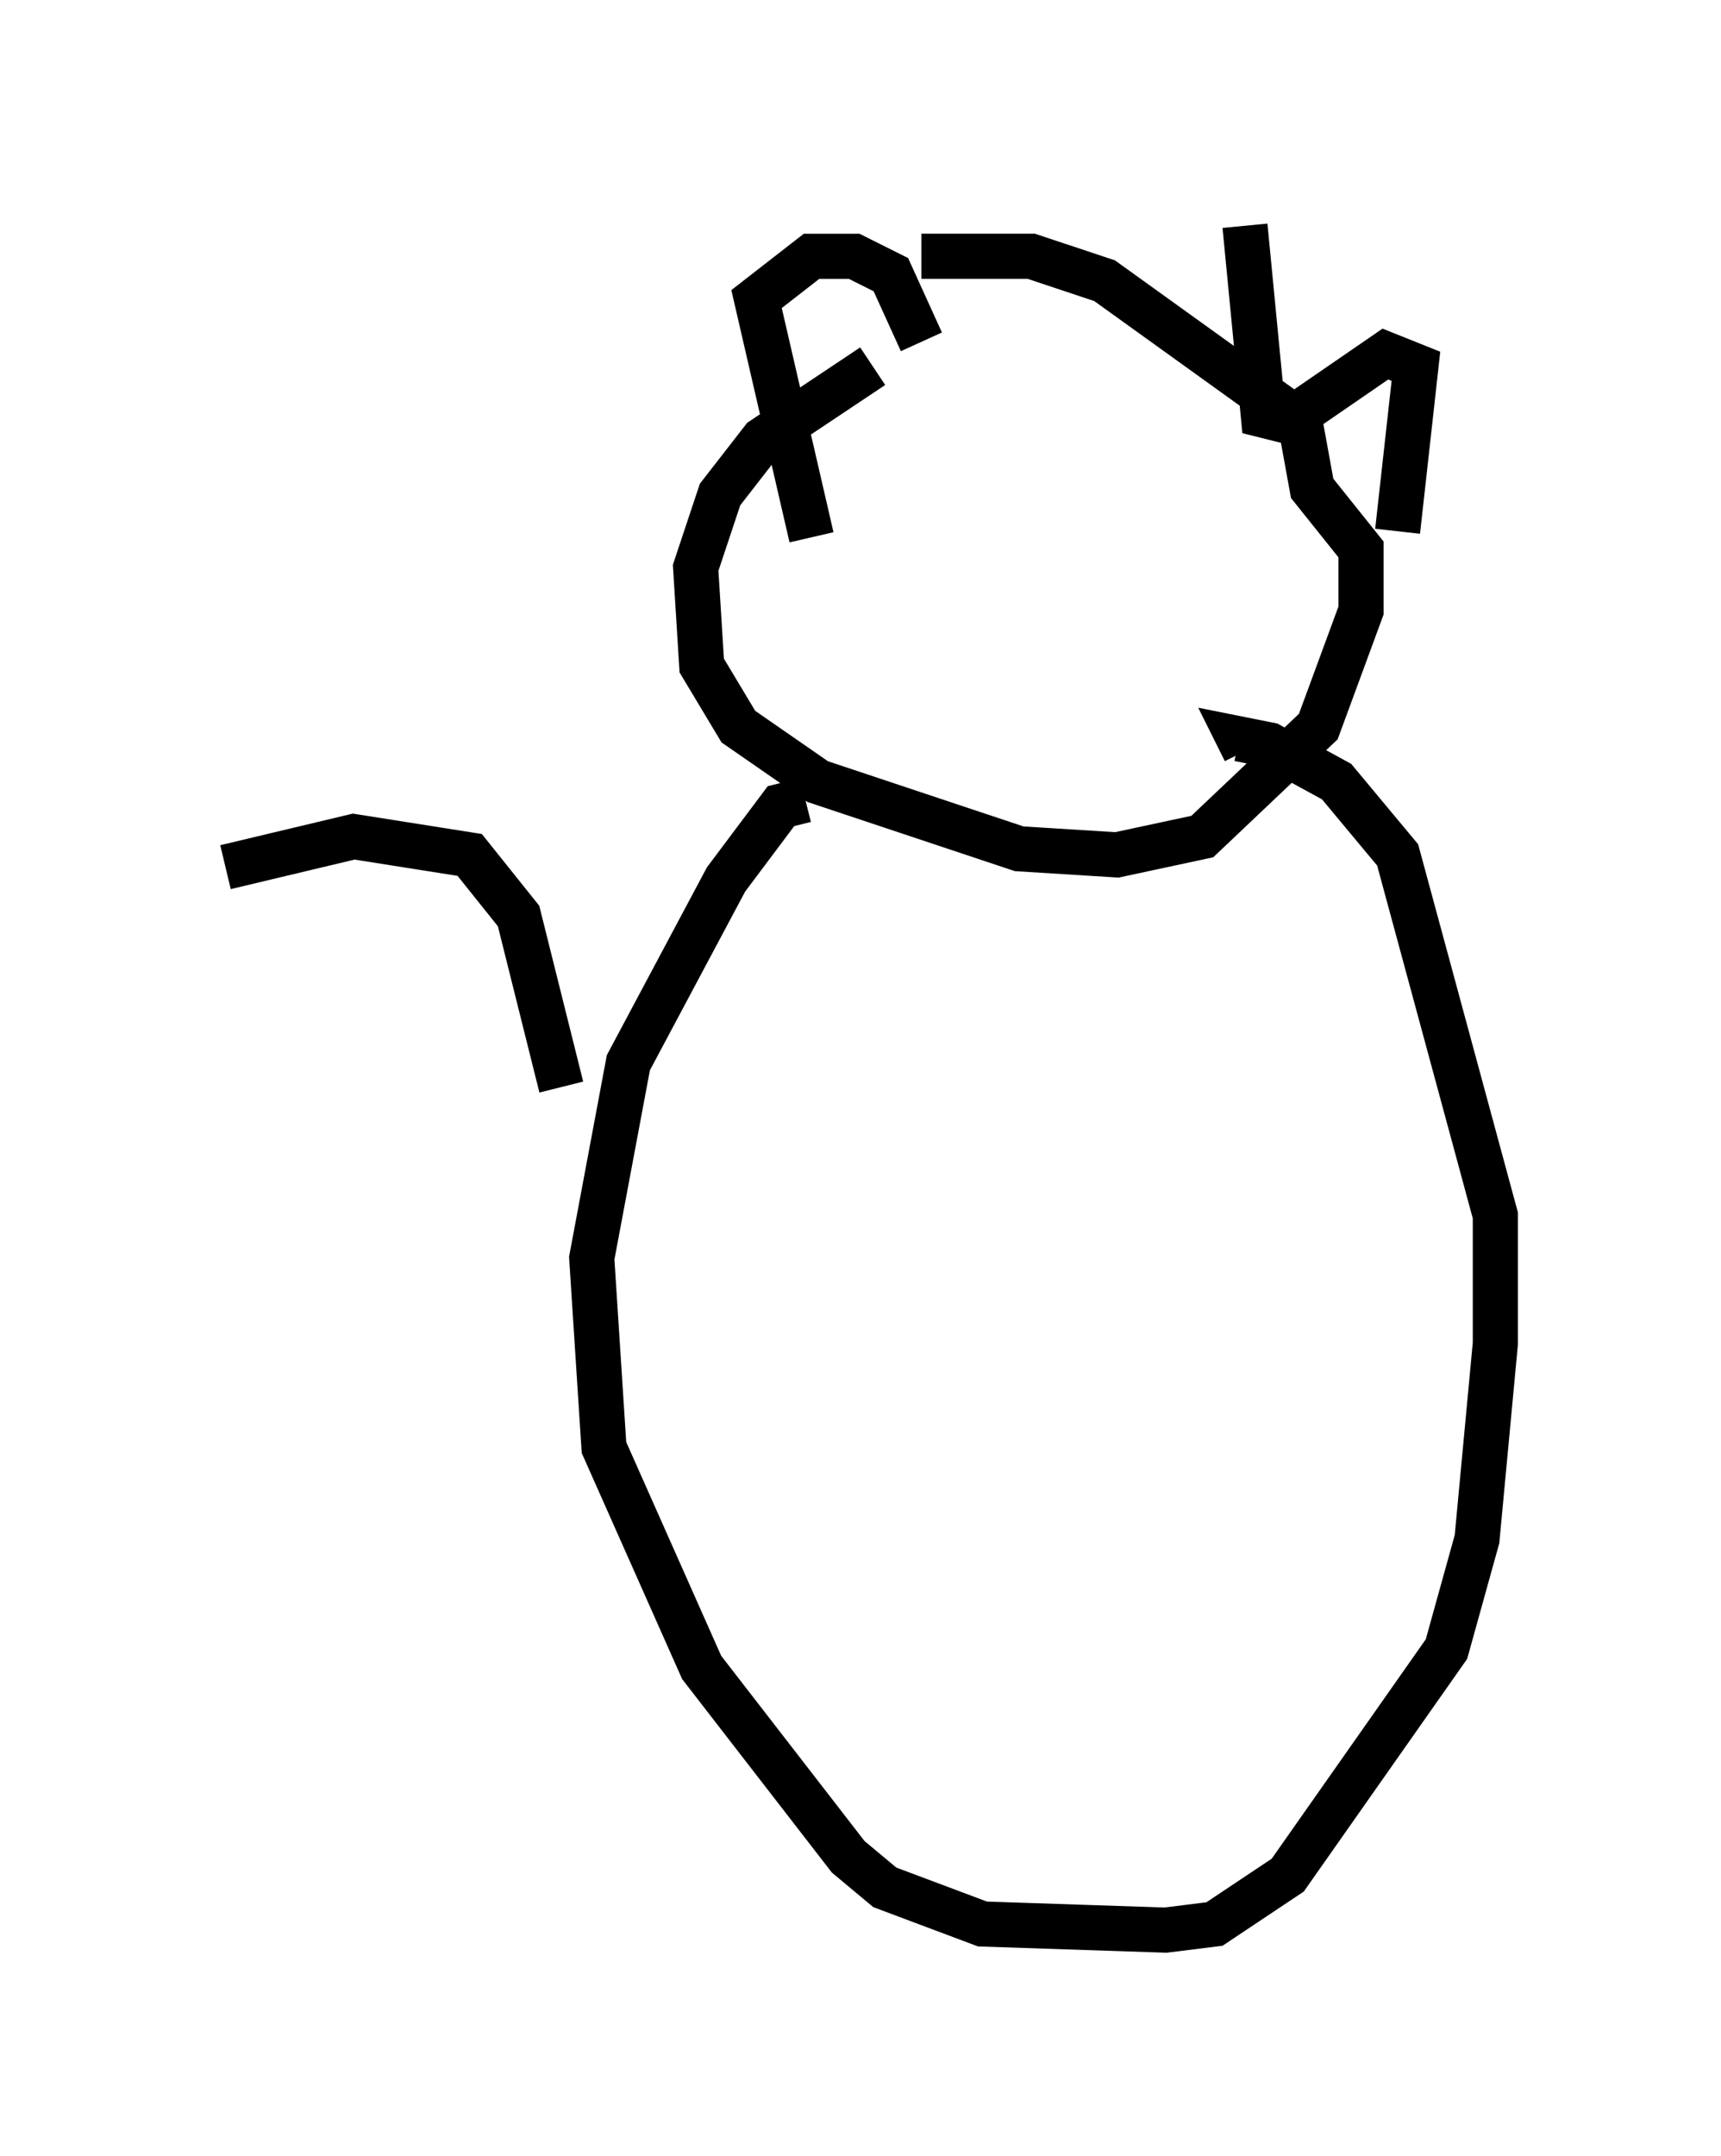 <?xml version="1.0" encoding="utf-8" ?>
<svg baseProfile="full" height="47.753" version="1.1" width="38.146" xmlns="http://www.w3.org/2000/svg" xmlns:ev="http://www.w3.org/2001/xml-events" xmlns:xlink="http://www.w3.org/1999/xlink"><defs /><rect fill="white" height="47.753" width="38.146" x="0" y="0" /><path d="M23.132, 6.624 m-3.789, 1.488 l-2.436, 1.624 -0.947, 1.218 l-0.541, 1.624 0.135, 2.165 l0.812, 1.353 1.759, 1.218 l4.465, 1.488 2.165, 0.135 l1.894, -0.406 2.571, -2.436 l0.947, -2.571 0.0, -1.353 l-1.083, -1.353 -0.271, -1.488 l-4.33, -3.112 -1.624, -0.541 l-2.436, 0.0 m-2.436, 6.225 l-1.218, -5.277 1.218, -0.947 l0.947, 0.0 0.812, 0.406 l0.677, 1.488 m7.172, -2.571 l0.406, 4.195 0.541, 0.135 l2.165, -1.488 0.677, 0.271 l-0.406, 3.654 m-13.126, 5.954 l-0.541, 0.135 -1.218, 1.624 l-2.165, 4.059 -0.812, 4.33 l0.271, 4.195 2.165, 4.871 l3.248, 4.195 0.812, 0.677 l2.165, 0.812 4.059, 0.135 l1.083, -0.135 1.624, -1.083 l3.518, -5.007 0.677, -2.436 l0.406, -4.33 0.0, -2.842 l-2.165, -7.984 -1.353, -1.624 l-1.488, -0.812 -0.677, -0.135 l0.135, 0.271 m-15.155, 7.442 l-0.947, -3.789 -1.083, -1.353 l-2.571, -0.406 -2.842, 0.677 m7.578, 8.254 " fill="none" stroke="black" stroke-width="1" /></svg>